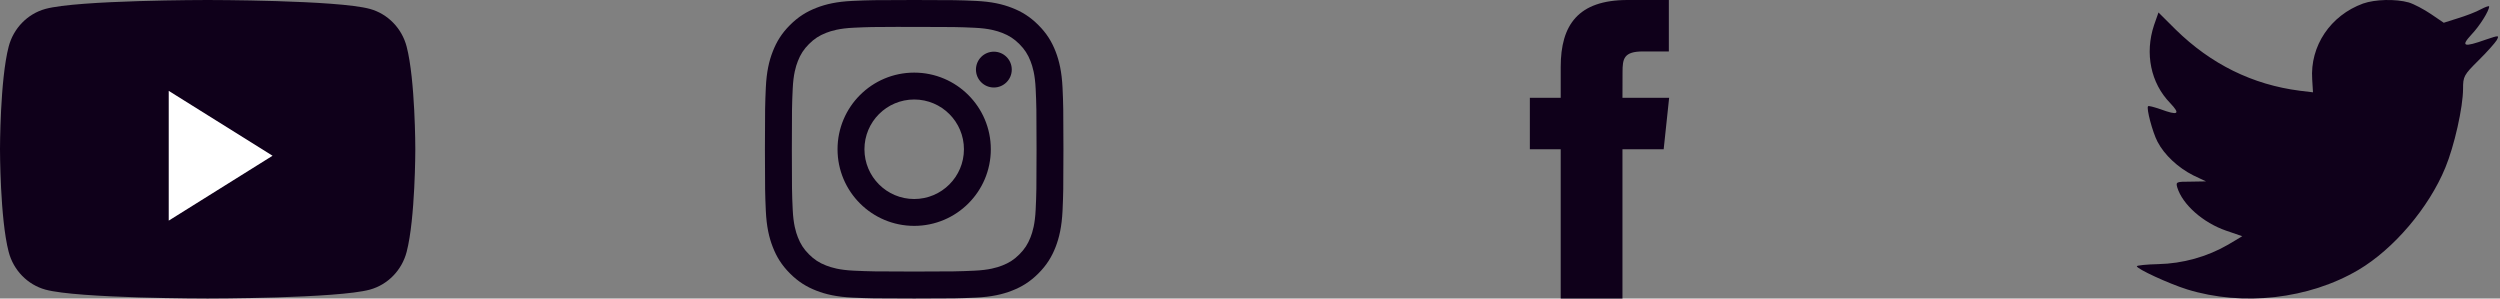 <svg width="134" height="16" viewBox="0 0 134 16" fill="none" xmlns="http://www.w3.org/2000/svg">
<rect x="0" y="0" width="134" height="16" fill="#808080" stroke="none"/>
<path fill-rule="evenodd" clip-rule="evenodd" d="M49.001 0C46.828 0 46.555 0.009 45.702 0.048C44.85 0.087 44.269 0.222 43.76 0.42C43.234 0.624 42.788 0.898 42.343 1.343C41.898 1.787 41.625 2.233 41.42 2.76C41.221 3.268 41.087 3.85 41.048 4.701C41.01 5.554 41 5.827 41 8C41 10.173 41.01 10.444 41.048 11.298C41.087 12.149 41.222 12.731 41.42 13.239C41.624 13.766 41.898 14.212 42.343 14.657C42.787 15.102 43.233 15.376 43.759 15.58C44.268 15.778 44.85 15.913 45.701 15.952C46.555 15.991 46.827 16 49 16C51.172 16 51.444 15.991 52.298 15.952C53.149 15.913 53.731 15.778 54.24 15.58C54.766 15.376 55.212 15.102 55.657 14.657C56.102 14.212 56.375 13.766 56.58 13.24C56.776 12.731 56.911 12.149 56.952 11.298C56.99 10.445 57 10.173 57 8C57 5.827 56.99 5.555 56.952 4.701C56.911 3.85 56.776 3.268 56.58 2.76C56.375 2.233 56.102 1.787 55.657 1.343C55.212 0.897 54.767 0.624 54.24 0.42C53.73 0.222 53.148 0.087 52.297 0.048C51.443 0.009 51.172 0 48.998 0H49.001ZM48.283 1.442C48.496 1.441 48.734 1.442 49.001 1.442C51.137 1.442 51.39 1.449 52.233 1.488C53.014 1.523 53.437 1.654 53.719 1.763C54.092 1.908 54.358 2.082 54.638 2.361C54.918 2.642 55.092 2.908 55.237 3.281C55.346 3.563 55.477 3.986 55.512 4.766C55.551 5.61 55.559 5.863 55.559 7.998C55.559 10.133 55.551 10.386 55.512 11.23C55.477 12.01 55.346 12.433 55.237 12.715C55.092 13.088 54.918 13.354 54.638 13.634C54.358 13.914 54.092 14.087 53.719 14.232C53.437 14.342 53.014 14.472 52.233 14.508C51.39 14.546 51.137 14.555 49.001 14.555C46.865 14.555 46.611 14.546 45.768 14.508C44.988 14.472 44.565 14.341 44.283 14.232C43.909 14.087 43.643 13.914 43.363 13.634C43.083 13.354 42.909 13.088 42.764 12.714C42.654 12.432 42.524 12.009 42.489 11.229C42.45 10.386 42.443 10.133 42.443 7.996C42.443 5.86 42.45 5.608 42.489 4.764C42.524 3.985 42.654 3.561 42.764 3.279C42.909 2.906 43.083 2.639 43.363 2.359C43.643 2.079 43.909 1.906 44.283 1.76C44.565 1.651 44.988 1.52 45.768 1.485C46.506 1.451 46.792 1.441 48.283 1.44V1.442ZM53.271 2.77C52.741 2.77 52.311 3.2 52.311 3.73C52.311 4.26 52.741 4.69 53.271 4.69C53.801 4.69 54.231 4.26 54.231 3.73C54.231 3.2 53.801 2.77 53.271 2.77V2.77ZM49.001 3.892C46.732 3.892 44.892 5.731 44.892 8C44.892 10.269 46.732 12.107 49.001 12.107C51.27 12.107 53.108 10.269 53.108 8C53.108 5.731 51.269 3.892 49.001 3.892H49.001ZM49.001 5.333C50.473 5.333 51.667 6.527 51.667 8C51.667 9.473 50.473 10.667 49.001 10.667C47.528 10.667 46.334 9.473 46.334 8C46.334 6.527 47.528 5.333 49.001 5.333Z" fill="#0F001A"/>
<path fill-rule="evenodd" clip-rule="evenodd" d="M123.934 4.256L123.976 4.948L123.277 4.864C120.731 4.539 118.506 3.437 116.618 1.587L115.695 0.669L115.457 1.347C114.953 2.858 115.275 4.454 116.324 5.527C116.884 6.121 116.758 6.205 115.793 5.852C115.457 5.739 115.163 5.654 115.135 5.697C115.037 5.796 115.373 7.081 115.639 7.589C116.002 8.296 116.744 8.988 117.555 9.397L118.241 9.722L117.429 9.736C116.646 9.736 116.618 9.75 116.702 10.047C116.982 10.965 118.087 11.939 119.318 12.363L120.185 12.66L119.43 13.112C118.311 13.761 116.996 14.129 115.681 14.157C115.051 14.171 114.533 14.227 114.533 14.27C114.533 14.411 116.24 15.202 117.233 15.513C120.213 16.431 123.753 16.035 126.411 14.467C128.299 13.352 130.188 11.134 131.069 8.988C131.545 7.844 132.02 5.753 132.02 4.751C132.02 4.101 132.062 4.016 132.846 3.239C133.307 2.787 133.741 2.293 133.825 2.152C133.965 1.884 133.951 1.884 133.238 2.124C132.048 2.547 131.881 2.491 132.468 1.855C132.902 1.403 133.419 0.584 133.419 0.344C133.419 0.302 133.21 0.372 132.972 0.499C132.72 0.641 132.16 0.853 131.741 0.98L130.985 1.22L130.3 0.754C129.922 0.499 129.39 0.217 129.111 0.132C128.397 -0.066 127.306 -0.037 126.662 0.189C124.914 0.824 123.809 2.463 123.934 4.256Z" fill="#0F001A"/>
<path fill-rule="evenodd" clip-rule="evenodd" d="M21.796 2.498C21.54 1.515 20.785 0.741 19.828 0.478C18.092 0 11.13 0 11.13 0C11.13 0 4.169 0 2.433 0.478C1.475 0.741 0.721 1.515 0.465 2.498C0 4.281 0 8 0 8C0 8 0 11.719 0.465 13.502C0.721 14.485 1.475 15.259 2.433 15.523C4.169 16 11.13 16 11.13 16C11.13 16 18.092 16 19.828 15.523C20.785 15.259 21.54 14.485 21.796 13.502C22.261 11.719 22.261 8 22.261 8C22.261 8 22.261 4.281 21.796 2.498Z" fill="#0F001A"/>
<path fill-rule="evenodd" clip-rule="evenodd" d="M9.044 11.826V4.87L14.609 8.348L9.044 11.826Z" fill="white"/>
<path fill-rule="evenodd" clip-rule="evenodd" d="M86.964 16V7.999H89.173L89.466 5.242H86.964L86.968 3.862C86.968 3.143 87.036 2.757 88.069 2.757H89.45V0H87.241C84.588 0 83.654 1.338 83.654 3.587V5.242H82V7.999H83.654V16H86.964Z" fill="#0F001A"/>
</svg>
